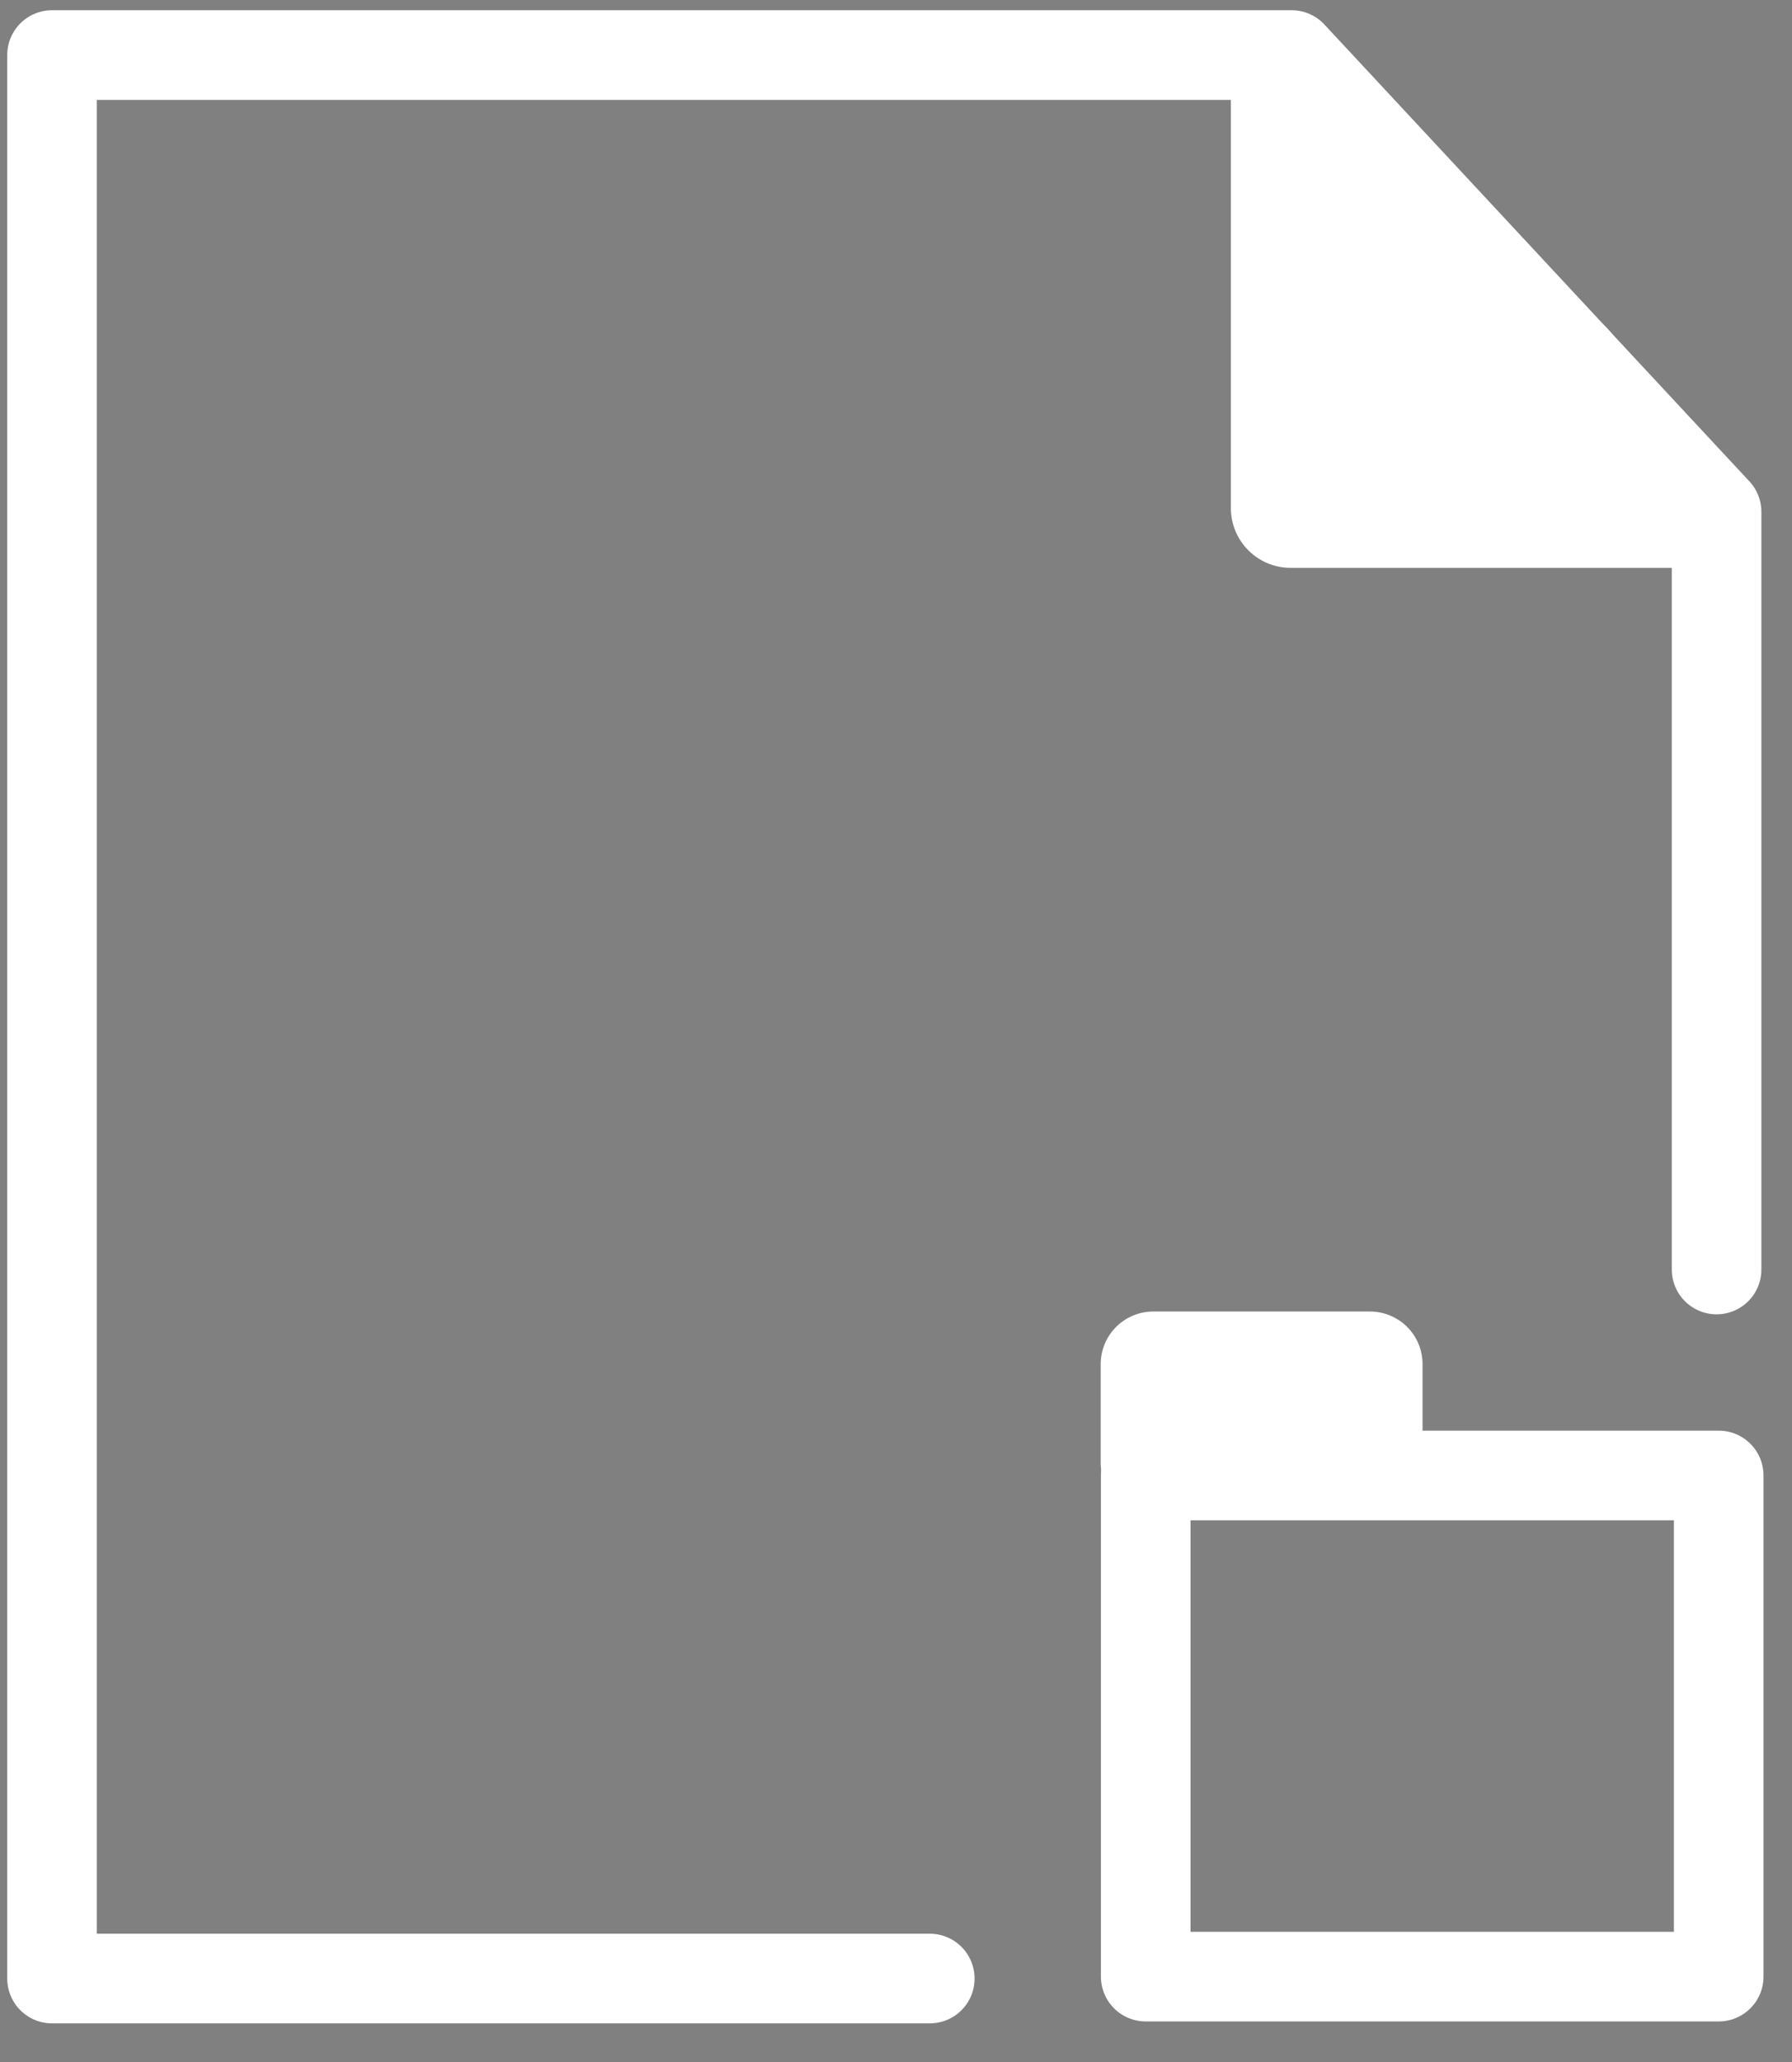<?xml version="1.0" encoding="UTF-8"?>

<svg
    width="60mm"
    height="69mm"
    version="1.1"
    viewBox="0 0 60 69"
    xmlns="http://www.w3.org/2000/svg">

 <rect x="0" y="0" width="60" height="69" fill="#808080" stroke="none"/>

 <g stroke-linejoin="round">
  <g stroke="#ffffff" stroke-linecap="round">
   <path d="m57.475 42.481v-25.352l-14.229-15.287h-41.504v64.365h29.389" fill="none" stroke-width="3"/>
   <path d="m56.387 17.002h-13.175v-13.954" fill="none" stroke-width="4"/>
   <path transform="matrix(1.432 -.094 .094 1.432 -44.351 -8.131)" d="m61.985 15.191 3.858 3.858-5.27 1.412 0.706-2.635z" stroke-width="4"/>
  </g>
  <path d="m38.361 66.143h19.185v-16.77h-19.185z" fill="none" stroke="#ffffff" stroke-width="3"/>
  <rect x="38.613" y="45.646" width="7.258" height="3.305" stroke="#ffffff" stroke-linecap="round" stroke-width="3.518"/>
 </g>
</svg>
